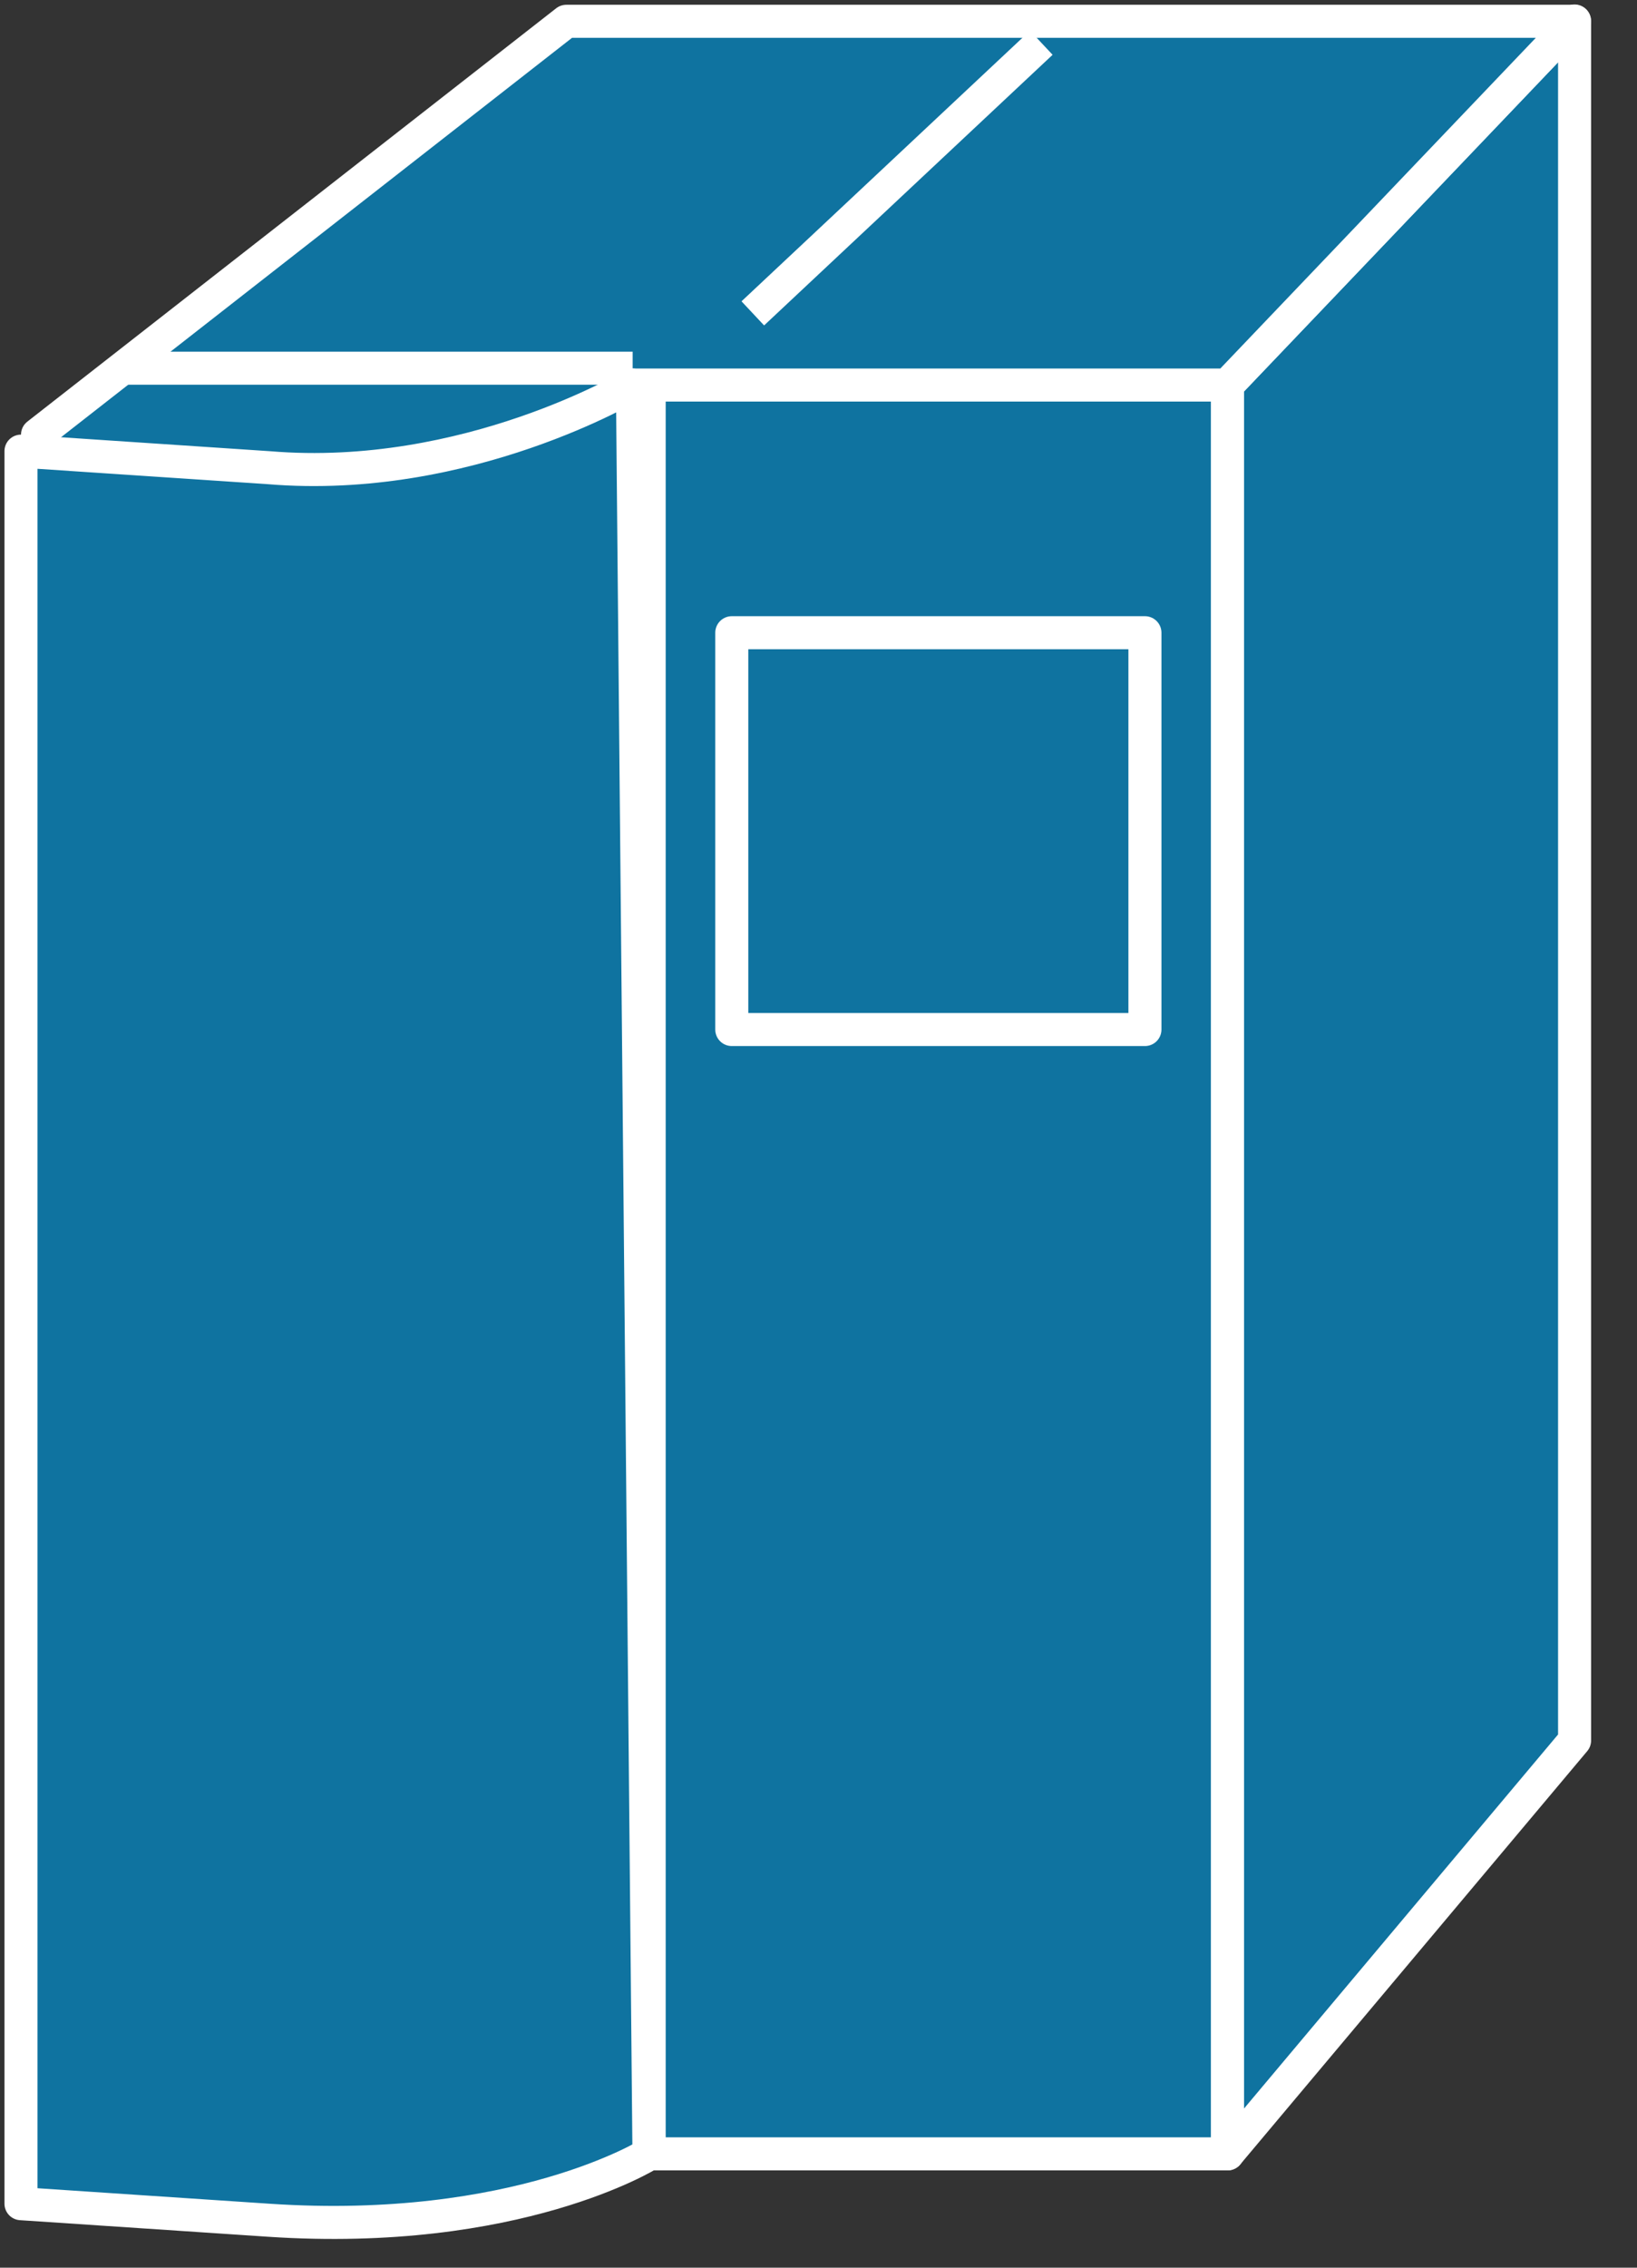 <svg xmlns="http://www.w3.org/2000/svg" xmlns:xlink="http://www.w3.org/1999/xlink" viewBox="0 0 39 54" fill="#fff" fill-rule="evenodd" stroke="#000" stroke-linecap="round" stroke-linejoin="round"><rect x="0" y="0" width="39" height="54" fill="#333333" stroke="none"/><style><![CDATA[.B{stroke:#fff}.C{stroke-linejoin:miter}.D{fill:#0f73a0}.E{stroke-width:.787}.F{stroke:none}.G{fill:none}.H{stroke-linecap:square}]]></style><use xlink:href="#A" x=".5" y=".5"/><symbol id="A" overflow="visible"><g class="B C D E"><path d="M28.746 8.662h-13.78v42.127h13.78V8.662z"/><path d="M16.934 14.567h9.843v9.449h-9.843v-9.449zM37.013 0l-8.268 8.662v42.127l8.268-9.843V0z"/></g><path d="M2.761 8.268h11.418z" class="D F"/><path d="M2.761 8.268h11.418" class="B C E G H"/><path d="M16.541 7.087l5.118-5.906z" class="D F"/><path d="M16.541 7.087l5.118-5.906" class="B C E G H"/><use xlink:href="#C" class="D F"/><use xlink:href="#C" class="B C E G H"/><use xlink:href="#D" class="D F"/><use xlink:href="#D" class="B C E G"/><path d="M2.761 8.268h11.418z" class="D F"/><path d="M2.761 8.268h11.418" class="B C E G H"/><path d="M17.722 6.693L24.021.787z" class="D F"/><path d="M17.722 6.693L24.021.787" class="B C E G H"/></symbol><defs ><path id="C" d="M14.174 9.062s0 2.756-5.118 2.756L.394 10.637V9.85L12.993.007h24.016l-8.268 8.662h-13.78"/><path id="D" d="M14.567 8.668s-3.937 2.362-8.662 1.969L0 10.243v41.733l5.906.394c5.906.394 9.055-1.575 9.055-1.575z"/></defs></svg>